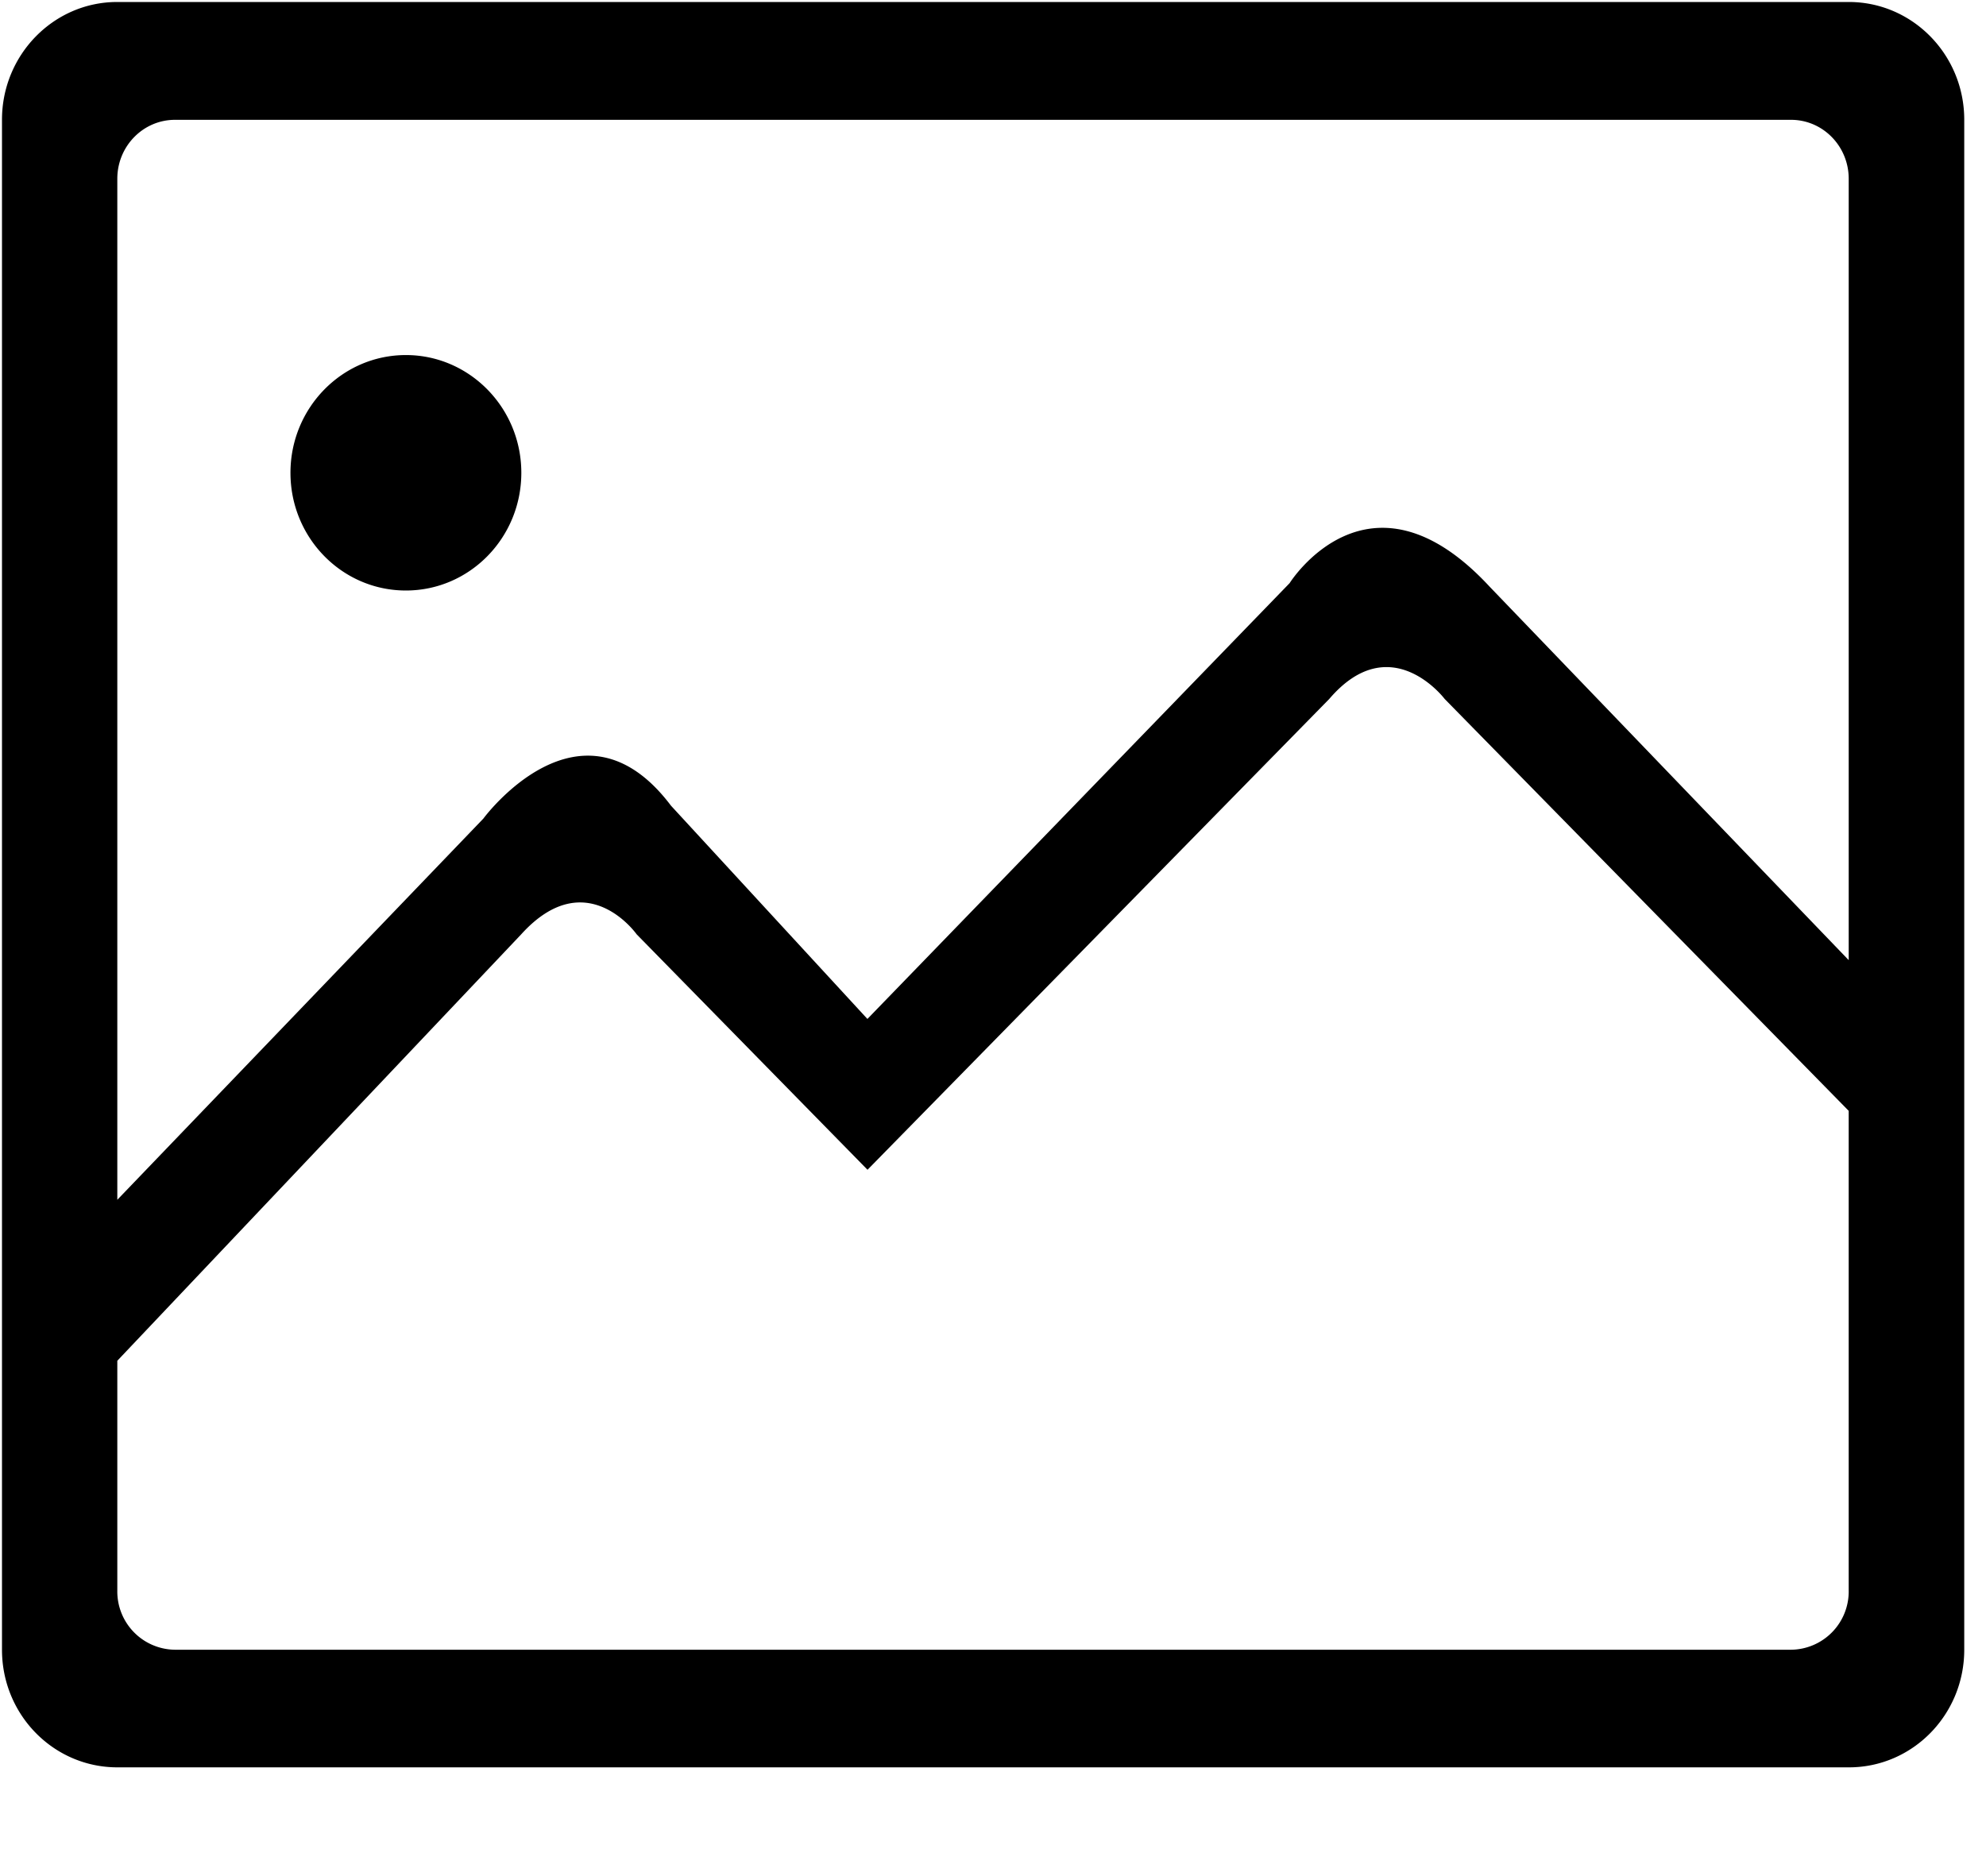 <?xml version="1.0" standalone="no"?><!DOCTYPE svg PUBLIC "-//W3C//DTD SVG 1.1//EN" "http://www.w3.org/Graphics/SVG/1.1/DTD/svg11.dtd"><svg t="1566021234098" class="icon" viewBox="0 0 1084 1024" version="1.1" xmlns="http://www.w3.org/2000/svg" p-id="3730" xmlns:xlink="http://www.w3.org/1999/xlink" width="211.719" height="200"><defs><style type="text/css"></style></defs><path d="M1009.062 1.084H63.97C29.274 1.084 1.084 29.937 1.084 65.355v835.283c0 35.539 28.19 64.211 63.006 64.211h945.092c34.756 0 62.946-28.732 62.946-64.211V65.355c0-35.418-28.19-64.271-63.006-64.271z m0 867.388a31.804 31.804 0 0 1-31.503 32.166H95.533a31.804 31.804 0 0 1-31.503-32.166v-125.591l220.461-232.809c35.479-39.153 63.006 0 63.006 0l126.012 128.542 252.024-257.024c33.491-39.153 63.006 0 63.006 0l220.521 224.858v262.024z m0-344.305L813.176 320.392c-65.958-71.319-109.267-2.048-109.267-2.048L473.449 556.273 366.231 439.838c-49.212-65.295-102.4 7.048-102.4 7.048l-199.8 208.113V97.581c0-17.769 14.095-32.166 31.503-32.166h882.025c17.468 0 31.503 14.456 31.503 32.166v426.647zM221.545 193.837c-34.816 0-63.006 28.853-63.006 64.271 0 35.539 28.19 64.271 63.006 64.271 34.756 0 63.006-28.732 63.006-64.271 0-35.418-28.25-64.271-63.006-64.271z" p-id="3731"></path></svg>